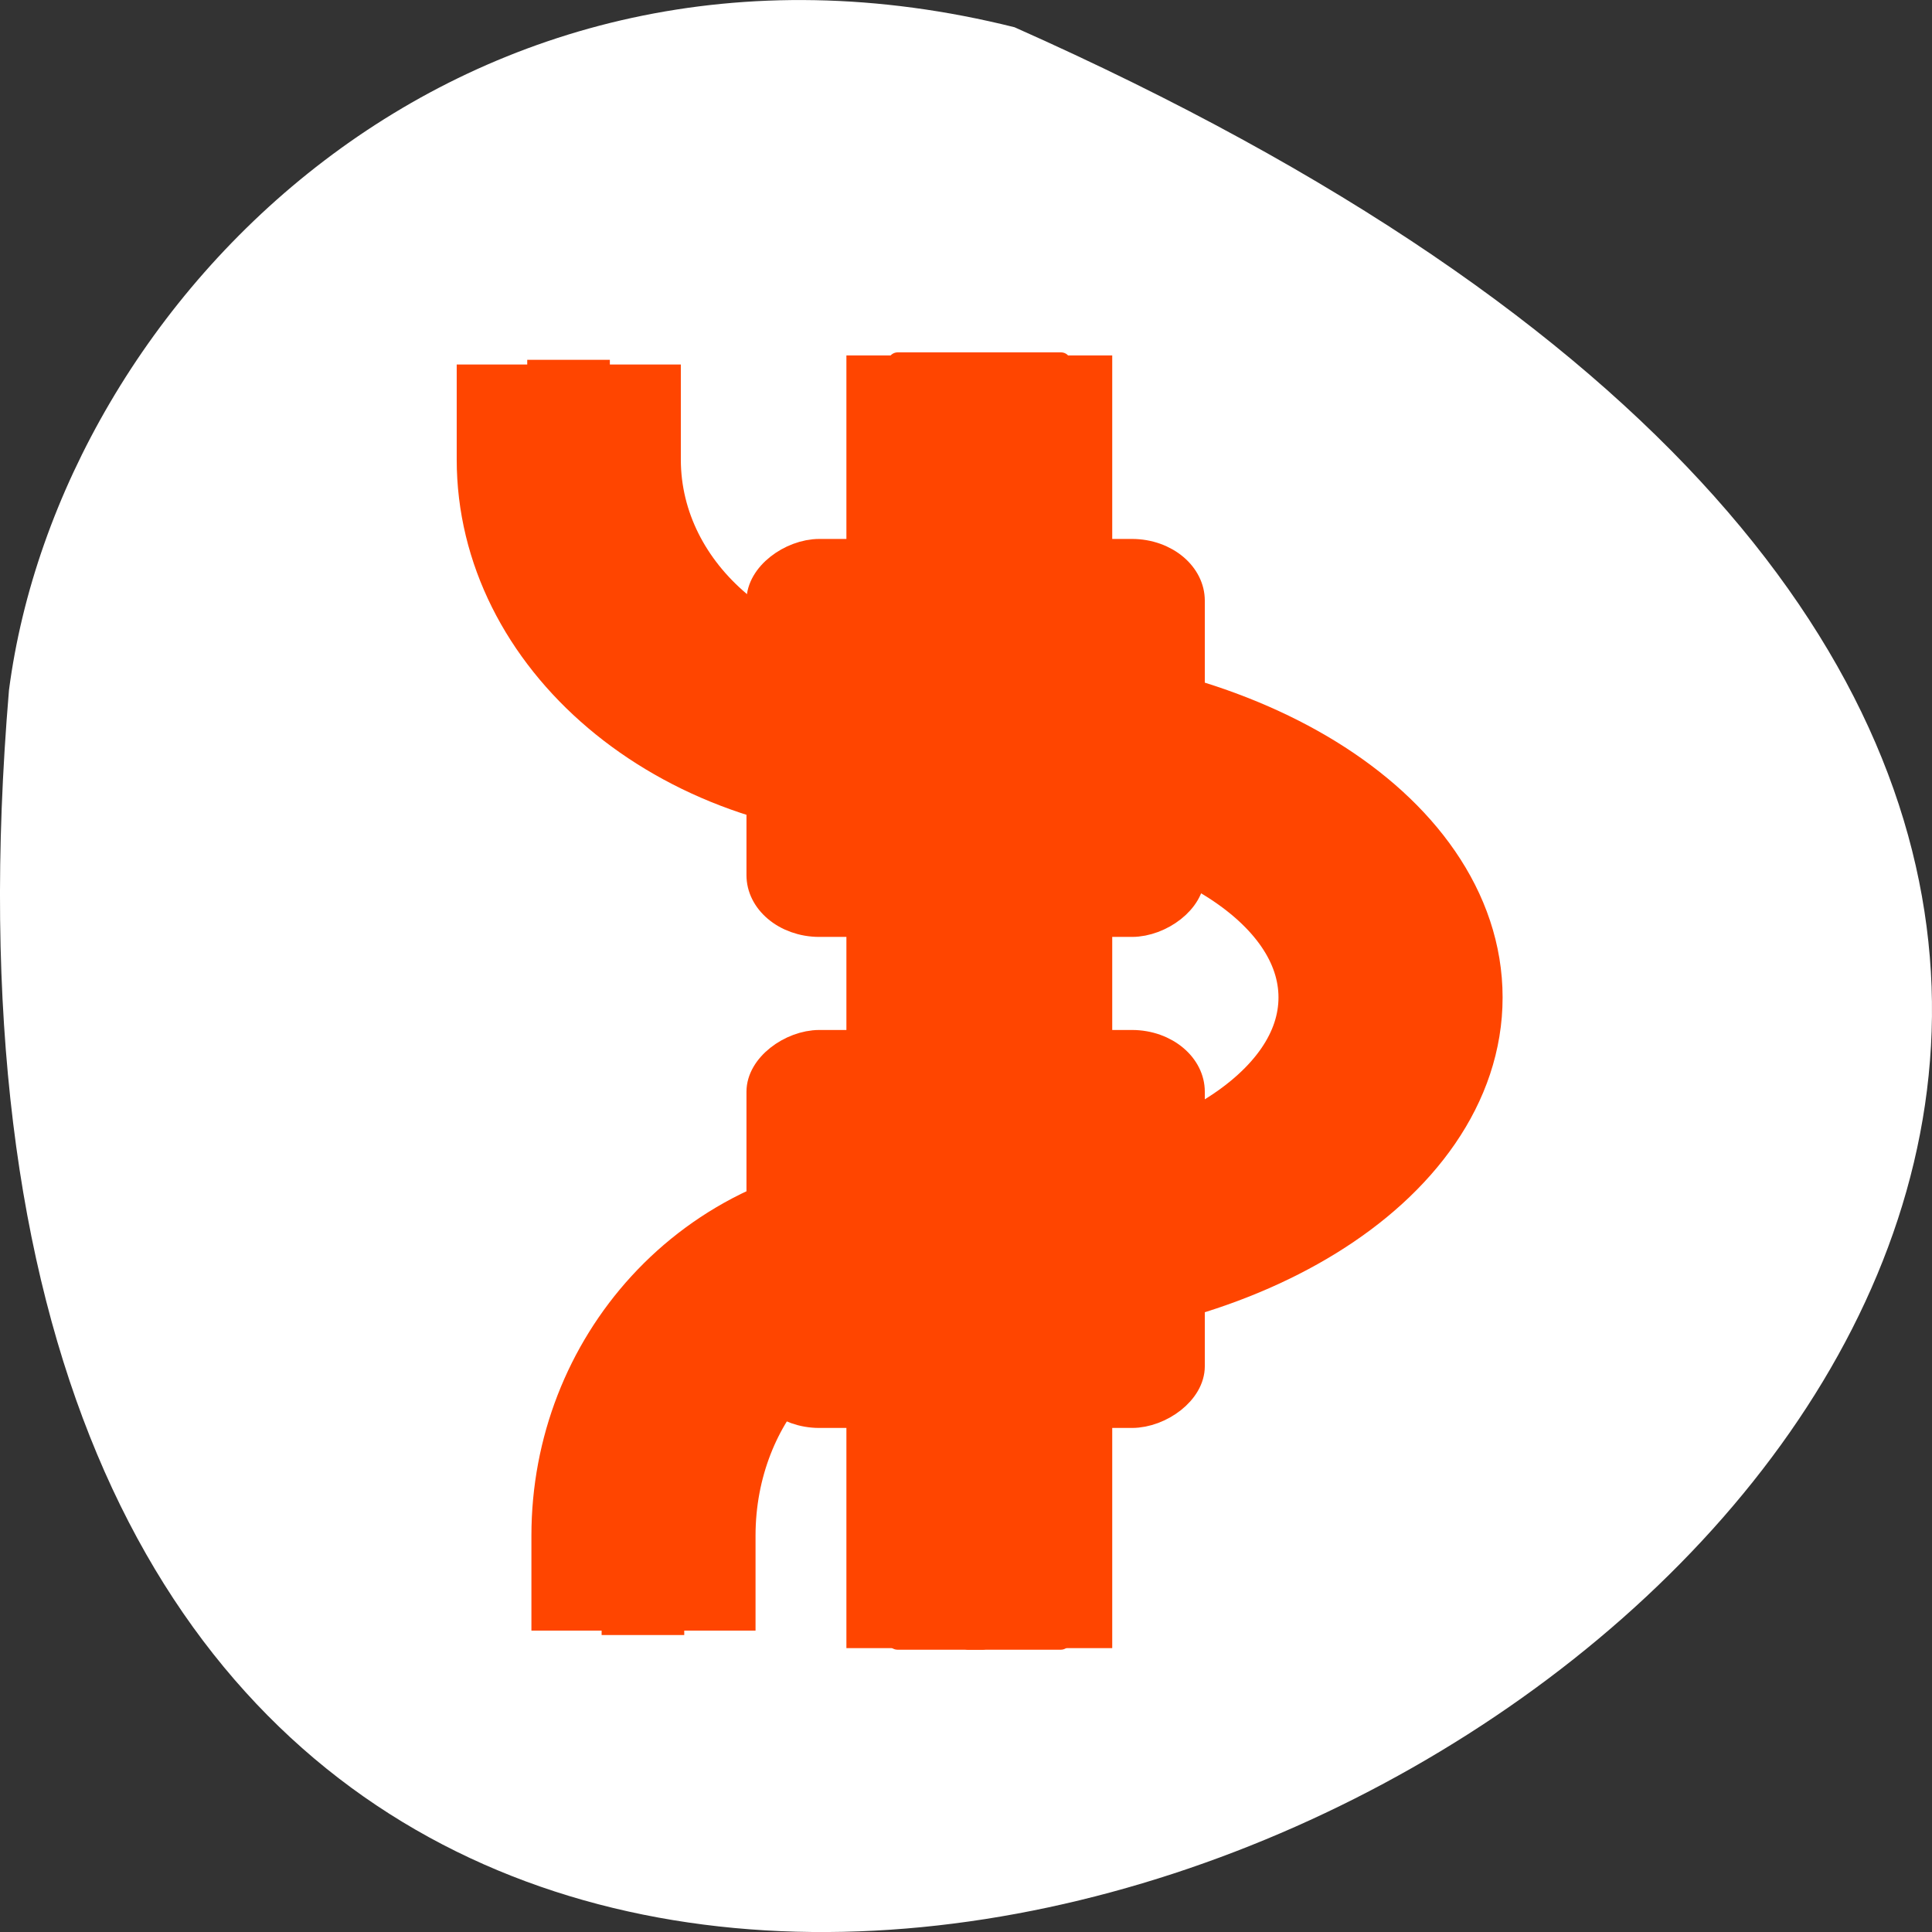 <svg xmlns="http://www.w3.org/2000/svg" viewBox="0 0 256 256"><rect x="0" y="0" width="256" height="256" fill="#333333" stroke="none"/><path d="M 134.429,3.61 C 481.439,157.87 -27.681,435.11 1.189,91.45 7.942,39.705 61.419,-14.63 134.429,3.61 z" style="fill:#fff;color:#000"/><g transform="matrix(0 0.894 -1.055 0 230.663 46.502)" style="stroke:#ff4500"><g style="fill:#ff4500;fill-rule:evenodd"><path d="M 3.621,81.902 H 189.307 V 109.375 H 3.621 z" style="stroke-width:5.914"/><rect rx="0.613" width="191.292" height="21.727" x="0.708" y="84.782"/><rect rx="0.506" width="190.819" height="2.834" x="1.181" y="94.701"/></g><g style="fill:none;stroke-linecap:square"><path d="m 58.308 104.979 c 0 23.307 -18.916 42.223 -42.223 42.223" style="stroke-width:28.149"/><path d="m 58.308 104.979 c 0 23.307 -18.916 42.223 -42.223 42.223" style="stroke-width:9.383"/><path d="m 58.29 95.596 c 0 -28.487 16.814 -51.606 37.532 -51.606 20.718 0 37.532 23.12 37.532 51.606" style="stroke-width:28.149"/><path d="m 58.29 86.213 c 0 -23.307 16.822 -42.223 37.55 -42.223 20.728 0 37.55 18.916 37.55 42.223" style="stroke-width:9.383"/><path d="m 133.371 104.979 c 0 18.128 18.916 32.84 42.223 32.84" style="stroke-width:28.149"/><path d="m 133.371 104.979 c 0 18.128 18.916 32.84 42.223 32.84" style="stroke-width:9.383"/></g><g style="fill:#ff4500;fill-rule:evenodd"><g style="stroke-width:4.256"><rect rx="7.023" width="54.73" height="53.309" x="102.771" y="69.446"/><rect rx="7.023" y="69.446" x="29.992" height="53.309" width="54.73"/></g><g><path d="M 1.815,142.542 H 12.032 v 9.377 H 1.815 z"/><path d="m 179.609 133.199 h 10.217 v 9.378 h -10.217 z"/></g><g style="stroke-width:0.782"><rect rx="1.291" width="10.058" height="9.797" x="52.328" y="91.202"/><rect rx="1.291" y="91.202" x="125.816" height="9.797" width="10.058"/></g></g></g></svg>